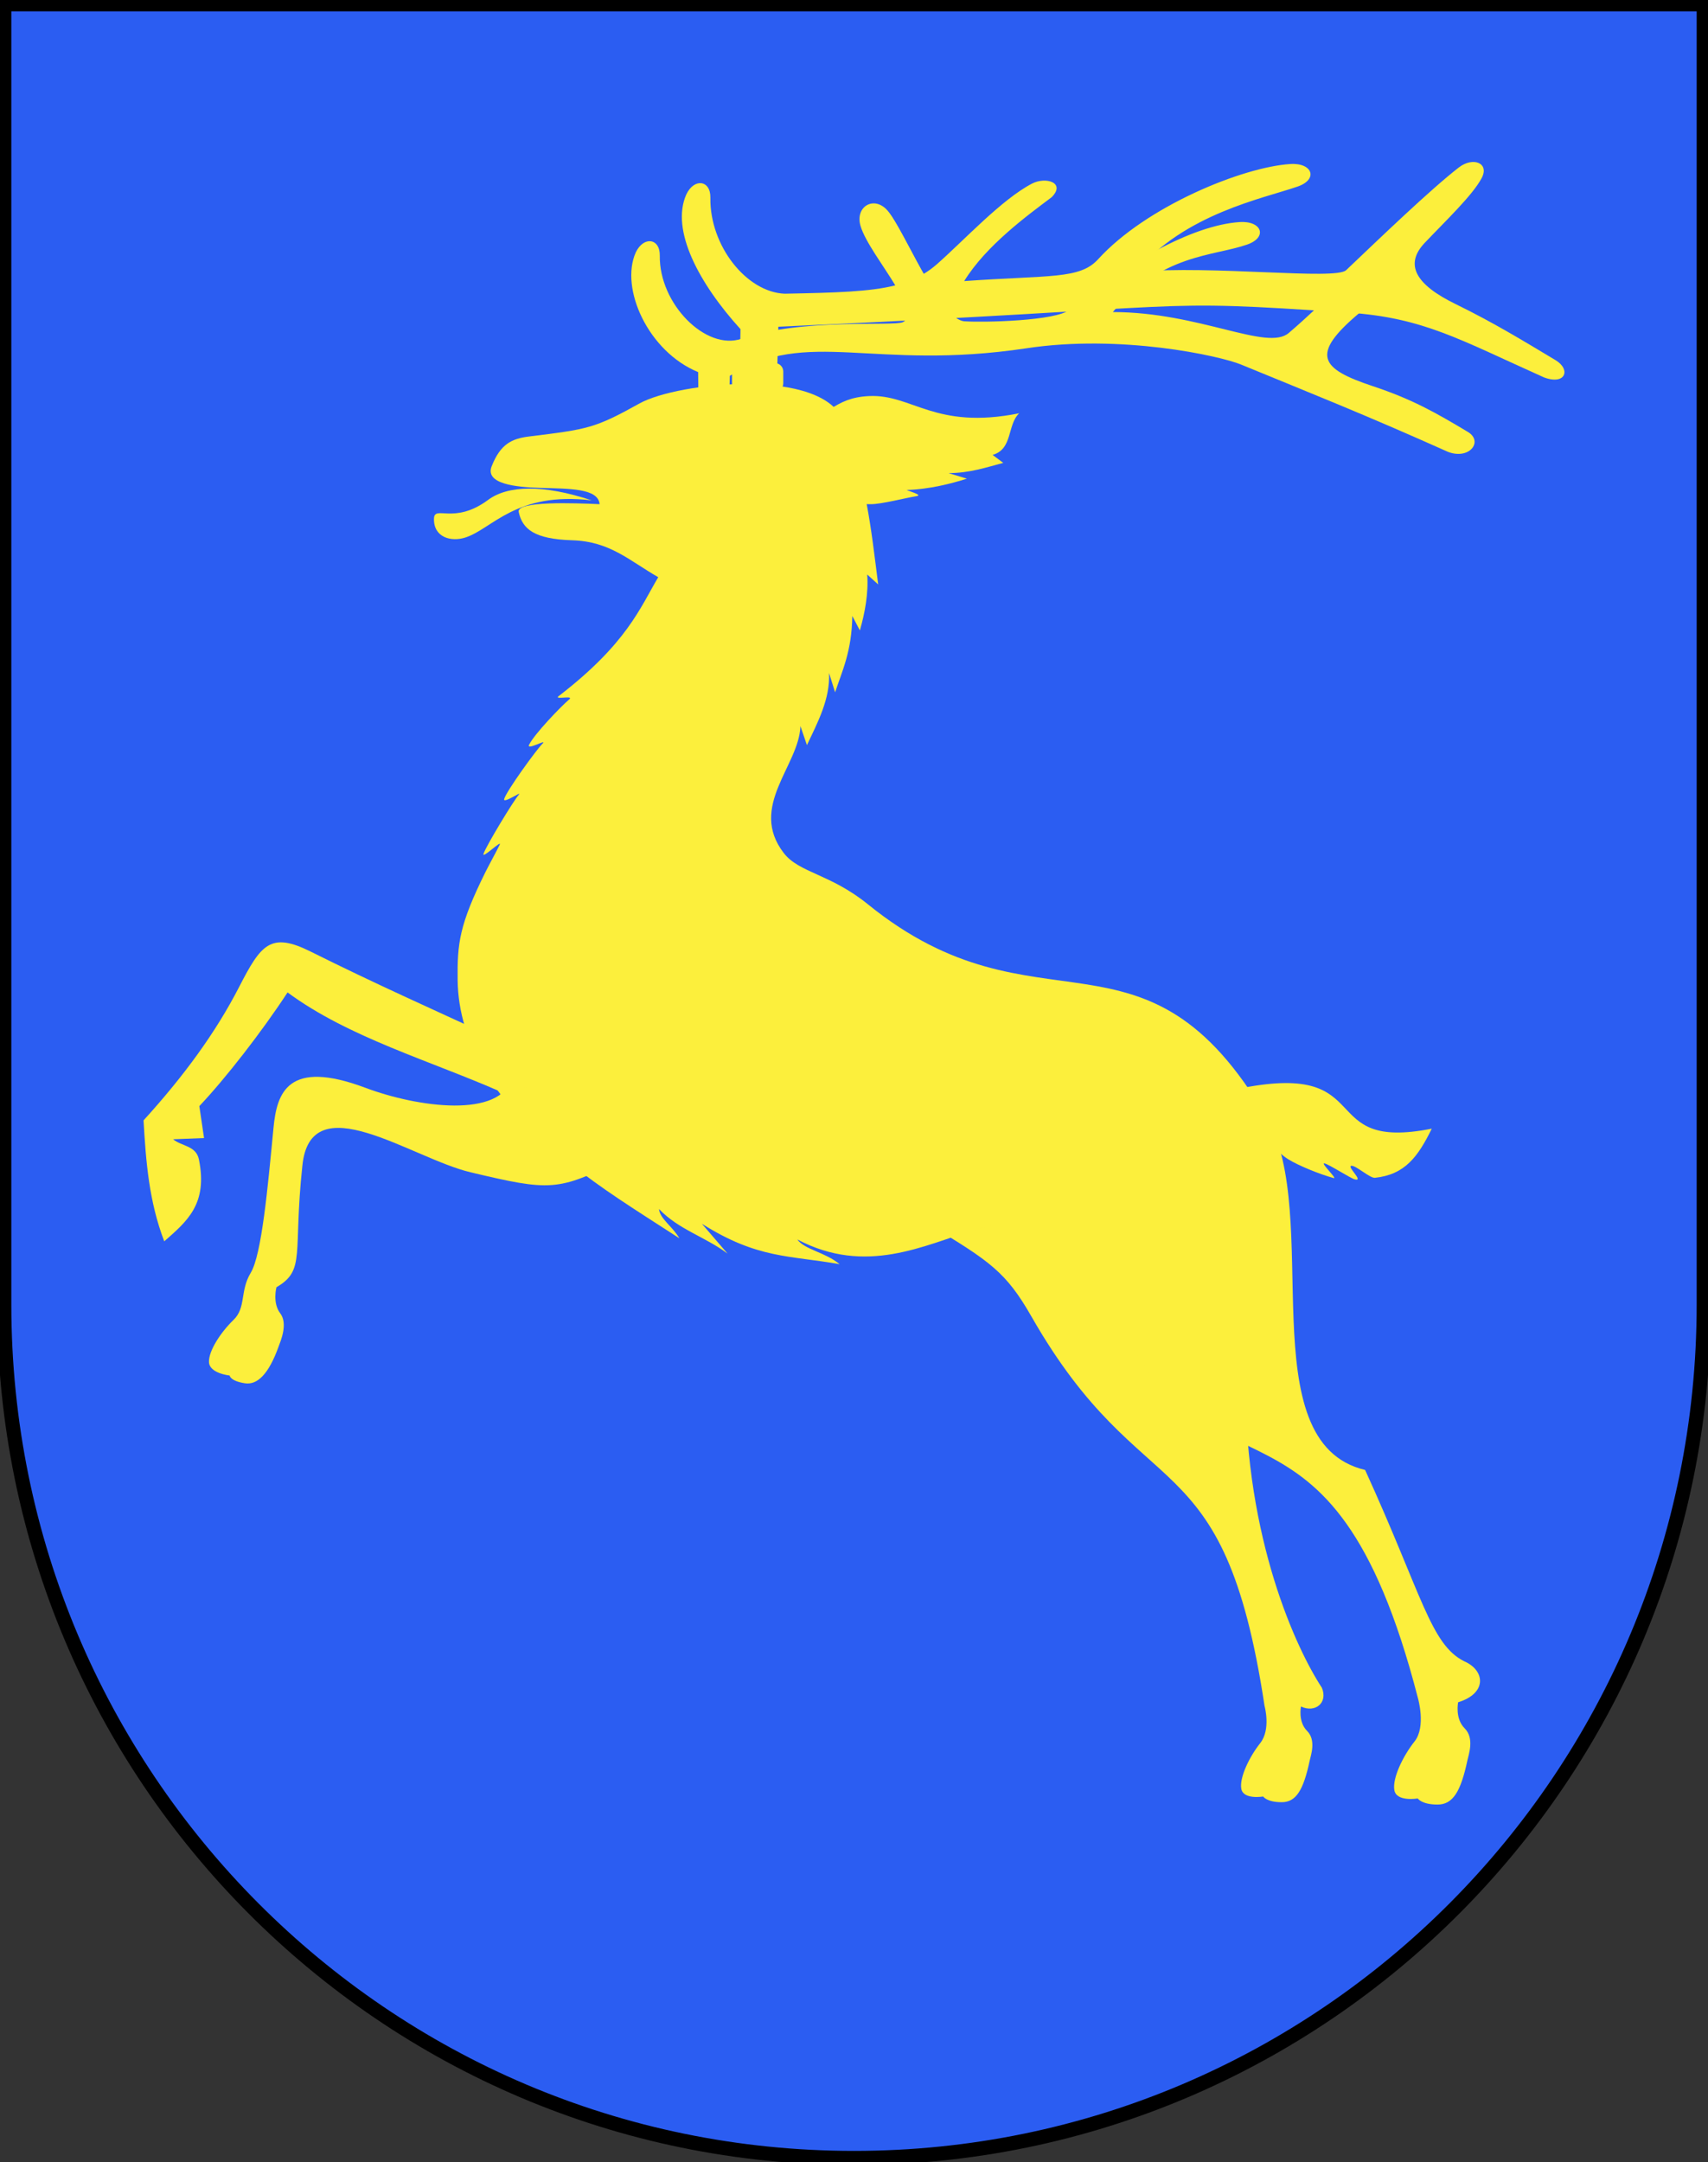<?xml version="1.0" encoding="UTF-8" standalone="no"?>
<svg
   xmlns:dc="http://purl.org/dc/elements/1.1/"
   xmlns:cc="http://creativecommons.org/ns#"
   xmlns:rdf="http://www.w3.org/1999/02/22-rdf-syntax-ns#"
   xmlns:svg="http://www.w3.org/2000/svg"
   xmlns="http://www.w3.org/2000/svg"
   xmlns:xlink="http://www.w3.org/1999/xlink"
   xmlns:sodipodi="http://sodipodi.sourceforge.net/DTD/sodipodi-0.dtd"
   xmlns:inkscape="http://www.inkscape.org/namespaces/inkscape"
   height="763"
   width="603"
   version="1.0"
   id="svg20"
   sodipodi:version="0.32"
   inkscape:version="0.91 r13725"
   sodipodi:docname="admin_concise.svg"
   inkscape:output_extension="org.inkscape.output.svg.inkscape">
  <rect width="100%" height="100%" fill="#333333" stroke="none"/>
  <defs
     id="defs29">
    <inkscape:perspective
       sodipodi:type="inkscape:persp3d"
       inkscape:vp_x="0 : 381.5 : 1"
       inkscape:vp_y="0 : 1000 : 0"
       inkscape:vp_z="603 : 381.5 : 1"
       inkscape:persp3d-origin="301.5 : 254.33333 : 1"
       id="perspective28" />
    <linearGradient
       id="linearGradient2893">
      <stop
         style="stop-color:#ffffff;stop-opacity:0.314;"
         offset="0"
         id="stop2895" />
      <stop
         id="stop2897"
         offset="0.19"
         style="stop-color:#ffffff;stop-opacity:0.251;" />
      <stop
         style="stop-color:#6b6b6b;stop-opacity:0.125;"
         offset="0.6"
         id="stop2901" />
      <stop
         style="stop-color:#000000;stop-opacity:0.125;"
         offset="1"
         id="stop2899" />
    </linearGradient>
    <linearGradient
       id="linearGradient2955">
      <stop
         style="stop-color:white;stop-opacity:0;"
         offset="0"
         id="stop2965" />
      <stop
         style="stop-color:black;stop-opacity:0.646;"
         offset="1"
         id="stop2959" />
    </linearGradient>
    <radialGradient
       inkscape:collect="always"
       xlink:href="#linearGradient2893"
       id="radialGradient3236"
       gradientUnits="userSpaceOnUse"
       gradientTransform="matrix(1.215,1.531577e-24,1.464684e-23,1.267,-839.192,-490.489)"
       cx="858.042"
       cy="579.933"
       fx="858.042"
       fy="579.933"
       r="300" />
    <inkscape:perspective
       id="perspective2532"
       inkscape:persp3d-origin="297.63751 : 280.63 : 1"
       inkscape:vp_z="595.27502 : 420.94501 : 1"
       inkscape:vp_y="0 : 1000 : 0"
       inkscape:vp_x="0 : 420.94501 : 1"
       sodipodi:type="inkscape:persp3d" />
  </defs>
  <sodipodi:namedview
     inkscape:window-height="1378"
     inkscape:window-width="2560"
     inkscape:pageshadow="2"
     inkscape:pageopacity="0.0"
     guidetolerance="10.0"
     gridtolerance="10.0"
     objecttolerance="10.0"
     borderopacity="1.0"
     bordercolor="#666666"
     pagecolor="#ffffff"
     id="base"
     inkscape:zoom="0.057907621"
     inkscape:cx="-1329.1228"
     inkscape:cy="-1411.4174"
     inkscape:window-x="-8"
     inkscape:window-y="-8"
     inkscape:current-layer="layer4"
     showgrid="false"
     showguides="false"
     inkscape:guide-bbox="true"
     inkscape:window-maximized="1">
    <sodipodi:guide
       orientation="horizontal"
       position="761.5"
       id="guide1885" />
    <sodipodi:guide
       orientation="vertical"
       position="1.5"
       id="guide1887" />
    <sodipodi:guide
       orientation="horizontal"
       position="1.5"
       id="guide1889" />
    <sodipodi:guide
       orientation="vertical"
       position="601.5"
       id="guide1891" />
    <sodipodi:guide
       orientation="vertical"
       position="301.501"
       id="guide1893" />
  </sodipodi:namedview>
  <desc
     id="desc22">Coat of Arms of Canton of Freiburg (Fribourg)</desc>
  <g
     inkscape:groupmode="layer"
     id="layer1"
     inkscape:label="Fond écu"
     style="opacity:1;display:inline"
     sodipodi:insensitive="true">
    <path
       id="path1899"
       d="M 1.5,1.5 L 1.5,460.368 C 1.5,626.678 135.815,761.5 301.5,761.5 C 467.185,761.5 601.5,626.678 601.5,460.368 L 601.5,1.5 L 1.5,1.5 z"
       style="fill:#2b5df2;fill-opacity:1" />
  </g>
  <g
     inkscape:groupmode="layer"
     id="layer2"
     inkscape:label="Meubles"
     style="display:inline;opacity:1">
    <path
       d="m 177.546,385.594 c -25.556,-11.288 -54.507,-19.481 -76.021,-35.391 -9.136,13.943 -21.861,30.298 -31.149,40.118 l 1.658,11.271 -10.922,0.43 c 3.012,2.505 8.118,2.205 9.116,7.131 3.189,15.741 -4.194,21.802 -12.241,28.879 -5.357,-13.982 -6.492,-28.105 -7.306,-42.68 14.252,-15.674 25.469,-31 33.712,-47.022 7.766,-15.096 11.097,-19.616 25.354,-12.506 22.186,11.065 42.573,20.15 63.457,29.762"
       sodipodi:nodetypes="cccccsccssc"
       id="path3189"
       style="fill:#fcef3c;stroke:#000000;stroke-width:0;stroke-linecap:round;stroke-linejoin:round;stroke-miterlimit:4;stroke-dasharray:none"
       inkscape:connector-curvature="0" />
    <path
       d="m 246.885,146.417 c -0.343,-1.713 -0.409,-15.114 -0.409,-15.114 -17.666,-7.256 -27.68,-29.554 -22.028,-42.223 2.79,-5.852 8.592,-5.035 8.491,1.142 -0.278,16.968 16.273,33.676 28.886,29.301 21.298,-7.385 53.895,-4.272 56.941,-5.846 7.635,-3.944 -10.911,-22.844 -13.96,-33.004 -2.127,-7.09 5.531,-11.1 10.126,-4.186 6.262,9.42 17.521,36.333 25.54,36.887 6.746,0.466 32.318,-0.093 37.107,-4.075 19.397,-16.127 43.214,-29.856 60.088,-30.933 7.862,-0.503 9.951,5.386 2.634,7.935 -12.11,4.22 -30.061,3.231 -47.422,23.818 30.663,0.019 54.437,13.898 62.089,7.398 12.601,-10.701 28.109,-27.059 38.087,-34.79 4.983,-3.861 10.918,-1.605 8.056,3.772 -3.245,6.094 -13.201,17.214 -21.278,24.015 -17.477,14.713 -13.654,19.602 4.79,25.741 14.048,4.677 22.149,9.305 33.614,16.17 5.489,3.287 0.649,9.878 -6.957,7.06 -29.677,-13.283 -48.625,-20.766 -73.163,-30.854 -7.46,-3.067 -42.419,-10.778 -75.761,-5.728 -54.086,8.157 -77.374,-7.462 -104.697,9.727 l -0.383,14.251 -10.391,-0.464 z"
       sodipodi:nodetypes="cccssssssssscsssssscssccc"
       id="path3193"
       style="fill:#fcef3c;stroke:#000000;stroke-width:0;stroke-linecap:round;stroke-linejoin:round;stroke-miterlimit:4;stroke-dasharray:none"
       inkscape:connector-curvature="0" />
    <path
       id="path2493"
       d="m 549.178,127.094 c -11.464,-6.865 -22,-13.315 -35.31,-19.805 -14.082,-6.865 -18.148,-13.934 -10.847,-21.622 7.271,-7.655 16.823,-16.709 20.067,-22.804 2.862,-5.376 -3.073,-7.631 -8.055,-3.771 -9.979,7.732 -27.805,24.852 -39.783,36.245 -3.777,3.593 -46.934,-1.807 -74.202,0.597 17.361,-20.586 45.001,-25.898 57.11,-30.116 7.317,-2.549 5.229,-8.438 -2.633,-7.936 -16.875,1.079 -50.868,14.937 -67.84,33.598 -6.485,7.131 -16.953,5.549 -47.282,7.709 7.732,-12.524 22.159,-23.048 30.908,-29.618 5.037,-5.124 -2.11,-7.318 -6.976,-4.778 -10.751,5.612 -23.891,19.923 -33.525,28.401 -1.527,1.344 -3.111,2.5 -4.785,3.505 -4.492,-7.911 -8.734,-16.623 -11.805,-21.244 -4.722,-7.105 -12.592,-2.984 -10.406,4.302 1.692,5.641 8.027,13.899 12.264,20.944 -9,2.266 -20.977,2.589 -39.061,2.941 -13.474,-0.541 -26.498,-16.938 -26.22,-33.905 0.101,-6.177 -5.7,-6.994 -8.491,-1.142 -5.652,12.669 4.604,31.576 19.122,47.553 0,0 -0.419,20.67 -0.077,22.383 l 12.812,0.945 0.627,-24.185 c 155.983,-7.005 127.579,-9.938 201.292,-4.968 26.473,1.785 39.367,9.577 69.045,22.86 7.608,2.821 9.54,-2.802 4.051,-6.089 z"
       style="fill:#fcef3c;stroke:#000000;stroke-width:0;stroke-linecap:round;stroke-linejoin:round;stroke-miterlimit:4;stroke-dasharray:none"
       inkscape:connector-curvature="0" />
    <path
       d="m 153.206,183.167 c 0.029,-5.224 6.97,2.24 19.146,-6.782 6.909,-5.119 19.422,-5.516 36.53,0.184 -26.832,-3.211 -35.075,10.109 -44.678,13.136 -4.907,1.547 -11.036,0.002 -10.998,-6.538 z"
       sodipodi:nodetypes="cscss"
       id="path3196"
       style="fill:#fcef3c;stroke:#000000;stroke-width:0;stroke-linecap:round;stroke-linejoin:round;stroke-miterlimit:4;stroke-dasharray:none"
       inkscape:connector-curvature="0" />
    <path
       d="m 459.306,602.185 c 0,0 -1.135,5.326 2.153,8.614 3.285,3.286 1.309,8.645 0.906,10.537 -2.21,10.398 -4.816,14.619 -9.859,14.619 -5.326,0 -6.547,-2.014 -6.547,-2.014 0,0 -7.052,1.221 -7.732,-2.746 -0.68,-3.966 2.834,-11.217 6.687,-16.091 3.853,-4.871 1.527,-13.118 1.527,-13.118 -14.501,-95.91 -42.625,-68.058 -82.29,-137.41 -8.977,-15.695 -14.577,-19.477 -36.158,-32.465 l 49.709,-22.136 55.102,36.097 0.578,0.575 c 4.712,13.064 6.085,27.082 6.299,41.429 -0.046,55.214 18.059,93.879 26.999,107.493 2.211,5.344 -2.362,8.974 -7.374,6.616 z"
       sodipodi:nodetypes="czscsssssccccccccssscccscccccsccccccsssssssssssc"
       id="path2206_5_"
       style="fill:#fcef3c;stroke:#000000;stroke-width:0;stroke-linecap:round;stroke-linejoin:round;stroke-miterlimit:4;stroke-dasharray:none"
       inkscape:connector-curvature="0" />
    <polygon
       id="polygon2497"
       points="-956.599,505.533 -956.599,505.533 -994.975,498.704 -994.975,492.67 -980.762,485.46 -957.827,485.46 -952.659,498.382 "
       style="fill:#fcef3c;stroke:#000000;stroke-width:0;stroke-linecap:round;stroke-linejoin:round;stroke-miterlimit:4;stroke-dasharray:none"
       transform="translate(1340.99,-59.254)" />
    <path
       d="m 518.068,621.155 c -2.363,11.114 -5.149,15.626 -10.539,15.626 -5.693,0 -7,-2.153 -7,-2.153 0,0 -7.536,1.306 -8.264,-2.934 -0.727,-4.24 3.028,-11.993 7.147,-17.202 4.118,-5.208 1.184,-15.257 1.184,-15.257 -30.965,-120.1 -74.81,-62.45 -107.729,-137.339 -29.627,-67.4 -62.911,1.017 -111.375,-24.517 2.564,3.602 9.873,4.497 14.922,8.722 -17.702,-3.153 -28.926,-1.834 -48.613,-14.264 l 9.057,10.531 c -7.896,-5.954 -17.199,-8.413 -24.189,-15.725 0.259,3.361 4.663,6.053 7.2,10.325 -17.415,-11.243 -26.938,-17.132 -38.748,-26.507 -25.949,-20.608 -39.29,-42.123 -39.556,-64.597 -0.153,-12.876 0.543,-19.48 9.893,-38.282 1.174,-2.36 3.889,-7.292 4.968,-9.524 0.925,-1.912 -6.372,5.208 -5.719,3.222 0.938,-2.855 10.646,-18.819 12.503,-20.917 1.216,-1.374 -5.644,3.38 -5.221,1.622 0.63,-2.619 11.404,-17.479 13.593,-19.632 1.788,-1.758 -5.879,2.64 -4.786,0.438 1.873,-3.776 11.128,-13.401 14.173,-16.007 1.831,-1.567 -5.623,0.305 -3.729,-1.151 24.045,-18.499 28.714,-31.087 35.145,-41.958 -10.303,-5.906 -17.006,-12.613 -30.361,-13.029 -13.362,-0.416 -17.57,-3.903 -18.895,-9.978 -0.858,-3.938 19.689,-3.153 28.559,-2.762 -0.511,-5.654 -10.696,-5.434 -21.257,-5.76 -8.192,-0.254 -19.329,-1.353 -16.846,-7.626 3.108,-7.854 7.105,-9.746 13.229,-10.501 20.741,-2.563 23.107,-2.833 39.021,-11.684 13.522,-7.52 64.875,-12.85 72.009,6.462 8.128,22.005 9.505,36.389 12.194,57.433 l -3.873,-3.5 c 0.497,6.503 -0.829,13.67 -2.596,19.722 l -2.669,-5.093 c -0.173,12.538 -3.635,19.499 -6.068,26.938 l -2.14,-6.807 c 0.416,9.107 -3.979,17.358 -7.809,25.438 l -2.299,-6.711 c -0.42,13.925 -18.497,28.399 -5.88,44.796 5.392,7.005 16.415,7.325 29.697,18.083 60.094,48.671 97.757,1.422 140.84,75.331 20.007,34.325 -6.384,114.517 34.705,124.284 20.13,44.099 23.08,61.513 34.948,67.495 7.467,3.21 8.193,11.326 -2.103,14.476 0,0 -1.212,5.693 2.301,9.207 3.518,3.515 1.406,9.24 0.976,11.266 z"
       sodipodi:nodetypes="czscsssssccccccccssscccscccccsccccccsssssssssssc"
       id="path2206_41_"
       style="fill:#fcef3c;stroke:#000000;stroke-width:0;stroke-linecap:round;stroke-linejoin:round;stroke-miterlimit:4;stroke-dasharray:none"
       inkscape:connector-curvature="0" />
    <path
       d=""
       sodipodi:nodetypes="czscsssssccccccccssscccscccccsccccccsssssssssssc"
       id="path2206_1_"
       style="fill:#fcef3c;stroke:#000000;stroke-width:3;stroke-linecap:round;stroke-linejoin:round"
       inkscape:connector-curvature="0" />
    <path
       style="fill:#fcef3c;stroke:#000000;stroke-width:0;stroke-linecap:round;stroke-linejoin:round;stroke-miterlimit:4;stroke-dasharray:none"
       id="path3179"
       sodipodi:nodetypes="csccccccssc"
       d="m 279.611,149.772 c 13.5,-2.347 14.341,-9.407 27.204,-10.009 15.296,-0.725 23.138,12.044 52.988,6.08 -4.274,4.073 -2.192,12.687 -9.378,14.68 l 3.764,2.816 c -6.01,1.603 -11.865,3.585 -19.279,3.621 l 6.438,1.951 c -5.37,1.712 -13.145,3.735 -21.286,4 2.501,0.971 5.653,1.837 3.362,2.202 -3.964,0.631 -12.041,2.774 -15.963,2.803 -11.643,0.081 -18.428,-3.498 -23.544,-10.53"
       inkscape:connector-curvature="0" />
    <path
       style="fill:#fcef3c;stroke:#000000;stroke-width:0;stroke-linecap:round;stroke-linejoin:round;stroke-miterlimit:4;stroke-dasharray:none"
       id="path3181"
       sodipodi:nodetypes="cc"
       d="m 299.765,162.483 c -30.267,-8.139 14.767,-17.518 27.409,-6.339"
       inkscape:connector-curvature="0" />
    <path
       d="m 180.875,380.23 c -4.123,14.597 -33.414,10.545 -51.846,3.634 -27.37,-10.262 -31.278,1.714 -32.464,14.052 -2.043,21.236 -4.17,44.805 -8.046,51.225 -3.876,6.42 -1.587,12.29 -6.057,16.604 -4.471,4.315 -8.823,10.87 -8.68,14.892 0.143,4.021 7.294,4.745 7.294,4.745 0,0 0.111,1.914 5.374,2.737 4.309,0.674 8.361,-3.026 11.94,-13.035 0.652,-1.823 3.359,-7.954 0.543,-11.648 -2.818,-3.696 -1.33,-9.206 -1.33,-9.206 10.42,-6.061 5.814,-11.75 9.136,-42.747 2.78,-29.083 38.468,-2.78 59.357,2.18 27.979,6.646 31.045,6.805 52.815,-4.361"
       sodipodi:nodetypes="csscccccssc"
       id="path3187_4_"
       style="fill:#fcef3c;stroke:#000000;stroke-width:0;stroke-linecap:round;stroke-linejoin:round;stroke-miterlimit:4;stroke-dasharray:none"
       inkscape:connector-curvature="0" />
    <path
       d="m 438.857,383.861 c 47.752,-9.157 25.229,22.627 66.625,14.416 -4.91,9.97 -9.488,16.21 -20.059,17.34 -1.788,0.19 -6.75,-4.442 -8.341,-4.235 -1.692,0.222 4.537,5.582 1.279,4.808 -1.561,-0.371 -9.211,-5.367 -10.78,-5.658 -1.507,-0.28 4.724,5.565 3.267,5.176 -4.664,-1.246 -12.408,-4.371 -16.049,-6.636 -8.633,-5.371 -8.744,-15.664 -17.482,-17.107"
       sodipodi:nodetypes="ccssssssc"
       id="path3197"
       style="fill:#fcef3c;stroke:#000000;stroke-width:0;stroke-linecap:round;stroke-linejoin:round;stroke-miterlimit:4;stroke-dasharray:none"
       inkscape:connector-curvature="0" />
    <path
       style="fill:#fcef3c;stroke:#000000;stroke-width:0;stroke-linecap:round;stroke-linejoin:round;stroke-miterlimit:4;stroke-dasharray:none"
       id="rect3210"
       d="m 261.42,128.125 12.133,0 c 1.644,0 2.977,1.333 2.977,2.978 l 0,4.168 c 0,1.644 -1.333,2.977 -2.977,2.977 l -12.133,0 c -1.644,0 -2.978,-1.333 -2.978,-2.977 l 0,-4.168 c 10e-4,-1.646 1.334,-2.978 2.978,-2.978 z"
       inkscape:connector-curvature="0" />
    <path
       style="fill:none;stroke:#000000;stroke-width:0;stroke-linecap:round;stroke-linejoin:round;stroke-miterlimit:4;stroke-dasharray:none"
       id="path3212"
       d="m 264.459,128.933 0,5.391"
       inkscape:connector-curvature="0" />
    <path
       style="fill:none;stroke:#000000;stroke-width:0;stroke-linecap:round;stroke-linejoin:round;stroke-miterlimit:4;stroke-dasharray:none"
       id="path3214"
       d="m 270.334,129.115 0,5.633"
       inkscape:connector-curvature="0" />
    <path
       style="fill:none;stroke:#000000;stroke-width:0;stroke-linecap:round;stroke-linejoin:round;stroke-miterlimit:4;stroke-dasharray:none"
       id="path3229"
       sodipodi:nodetypes="cc"
       d="m 264.847,211.679 c -10.355,-0.13 -23.665,-3.644 -32.823,-8.192"
       inkscape:connector-curvature="0" />
    <path
       style="fill:none;stroke:#000000;stroke-width:0;stroke-linecap:round;stroke-linejoin:round;stroke-miterlimit:4;stroke-dasharray:none"
       d="m 174.333,162.802 c 8.156,2.589 24.761,4.795 19.575,-0.39"
       id="path2513"
       inkscape:connector-curvature="0" />
    <path
       style="fill:none;stroke:#000000;stroke-width:0;stroke-linecap:round;stroke-linejoin:round;stroke-miterlimit:4;stroke-dasharray:none"
       d="m 506.439,618.853 c 0,0 -3.365,6.811 -5.909,15.774"
       id="path2515"
       inkscape:connector-curvature="0" />
    <path
       style="fill:none;stroke:#000000;stroke-width:0;stroke-linecap:round;stroke-linejoin:round;stroke-miterlimit:4;stroke-dasharray:none"
       d="m 451.486,619.184 c 0,0 -3.147,6.371 -5.527,14.758"
       id="path2517"
       inkscape:connector-curvature="0" />
    <path
       style="fill:none;stroke:#000000;stroke-width:0;stroke-linecap:round;stroke-linejoin:round;stroke-miterlimit:4;stroke-dasharray:none"
       d="m 88.526,471.495 c 0,0 -3.971,5.896 -7.451,13.887"
       id="path2519"
       inkscape:connector-curvature="0" />
    <path
       style="fill:none;stroke:#000000;stroke-width:0;stroke-linecap:round;stroke-linejoin:round;stroke-miterlimit:4;stroke-dasharray:none"
       d="m 228.603,154.311 c 0,0 7.909,-7.085 16.311,-0.823"
       id="path2523"
       inkscape:connector-curvature="0" />
    <ellipse
       style="fill:none;stroke:#000000;stroke-width:0;stroke-linecap:round;stroke-linejoin:round;stroke-miterlimit:4;stroke-dasharray:none"
       cx="-1104.434"
       cy="212.694"
       rx="1.302"
       ry="2.499"
       id="ellipse2525"
       transform="translate(1340.99,-59.254)" />
  </g>
  <g
     inkscape:groupmode="layer"
     id="layer3"
     inkscape:label="Reflet final"
     style="display:none"
     sodipodi:insensitive="true">
    <path
       style="fill:url(#radialGradient3236);fill-opacity:1"
       d="m 1.5,1.5 0,458.868 C 1.5,626.679 135.815,761.5 301.5,761.5 467.185,761.5 601.5,626.679 601.5,460.368 L 601.5,1.5 1.5,1.5 Z"
       id="path2346"
       inkscape:connector-curvature="0" />
  </g>
  <g
     inkscape:groupmode="layer"
     id="layer4"
     inkscape:label="Contour final"
     style="display:inline"
     sodipodi:insensitive="true">
    <path
       style="fill:none;fill-opacity:1;stroke:#000000;stroke-width:5;stroke-miterlimit:4;stroke-dasharray:none;stroke-opacity:1"
       d="m 1.5,1.5 0,458.868 C 1.5,626.679 135.815,761.5 301.5,761.5 467.185,761.5 601.5,626.679 601.5,460.368 L 601.5,1.5 1.5,1.5 Z"
       id="path3239"
       inkscape:connector-curvature="0" />
  </g>
</svg>
